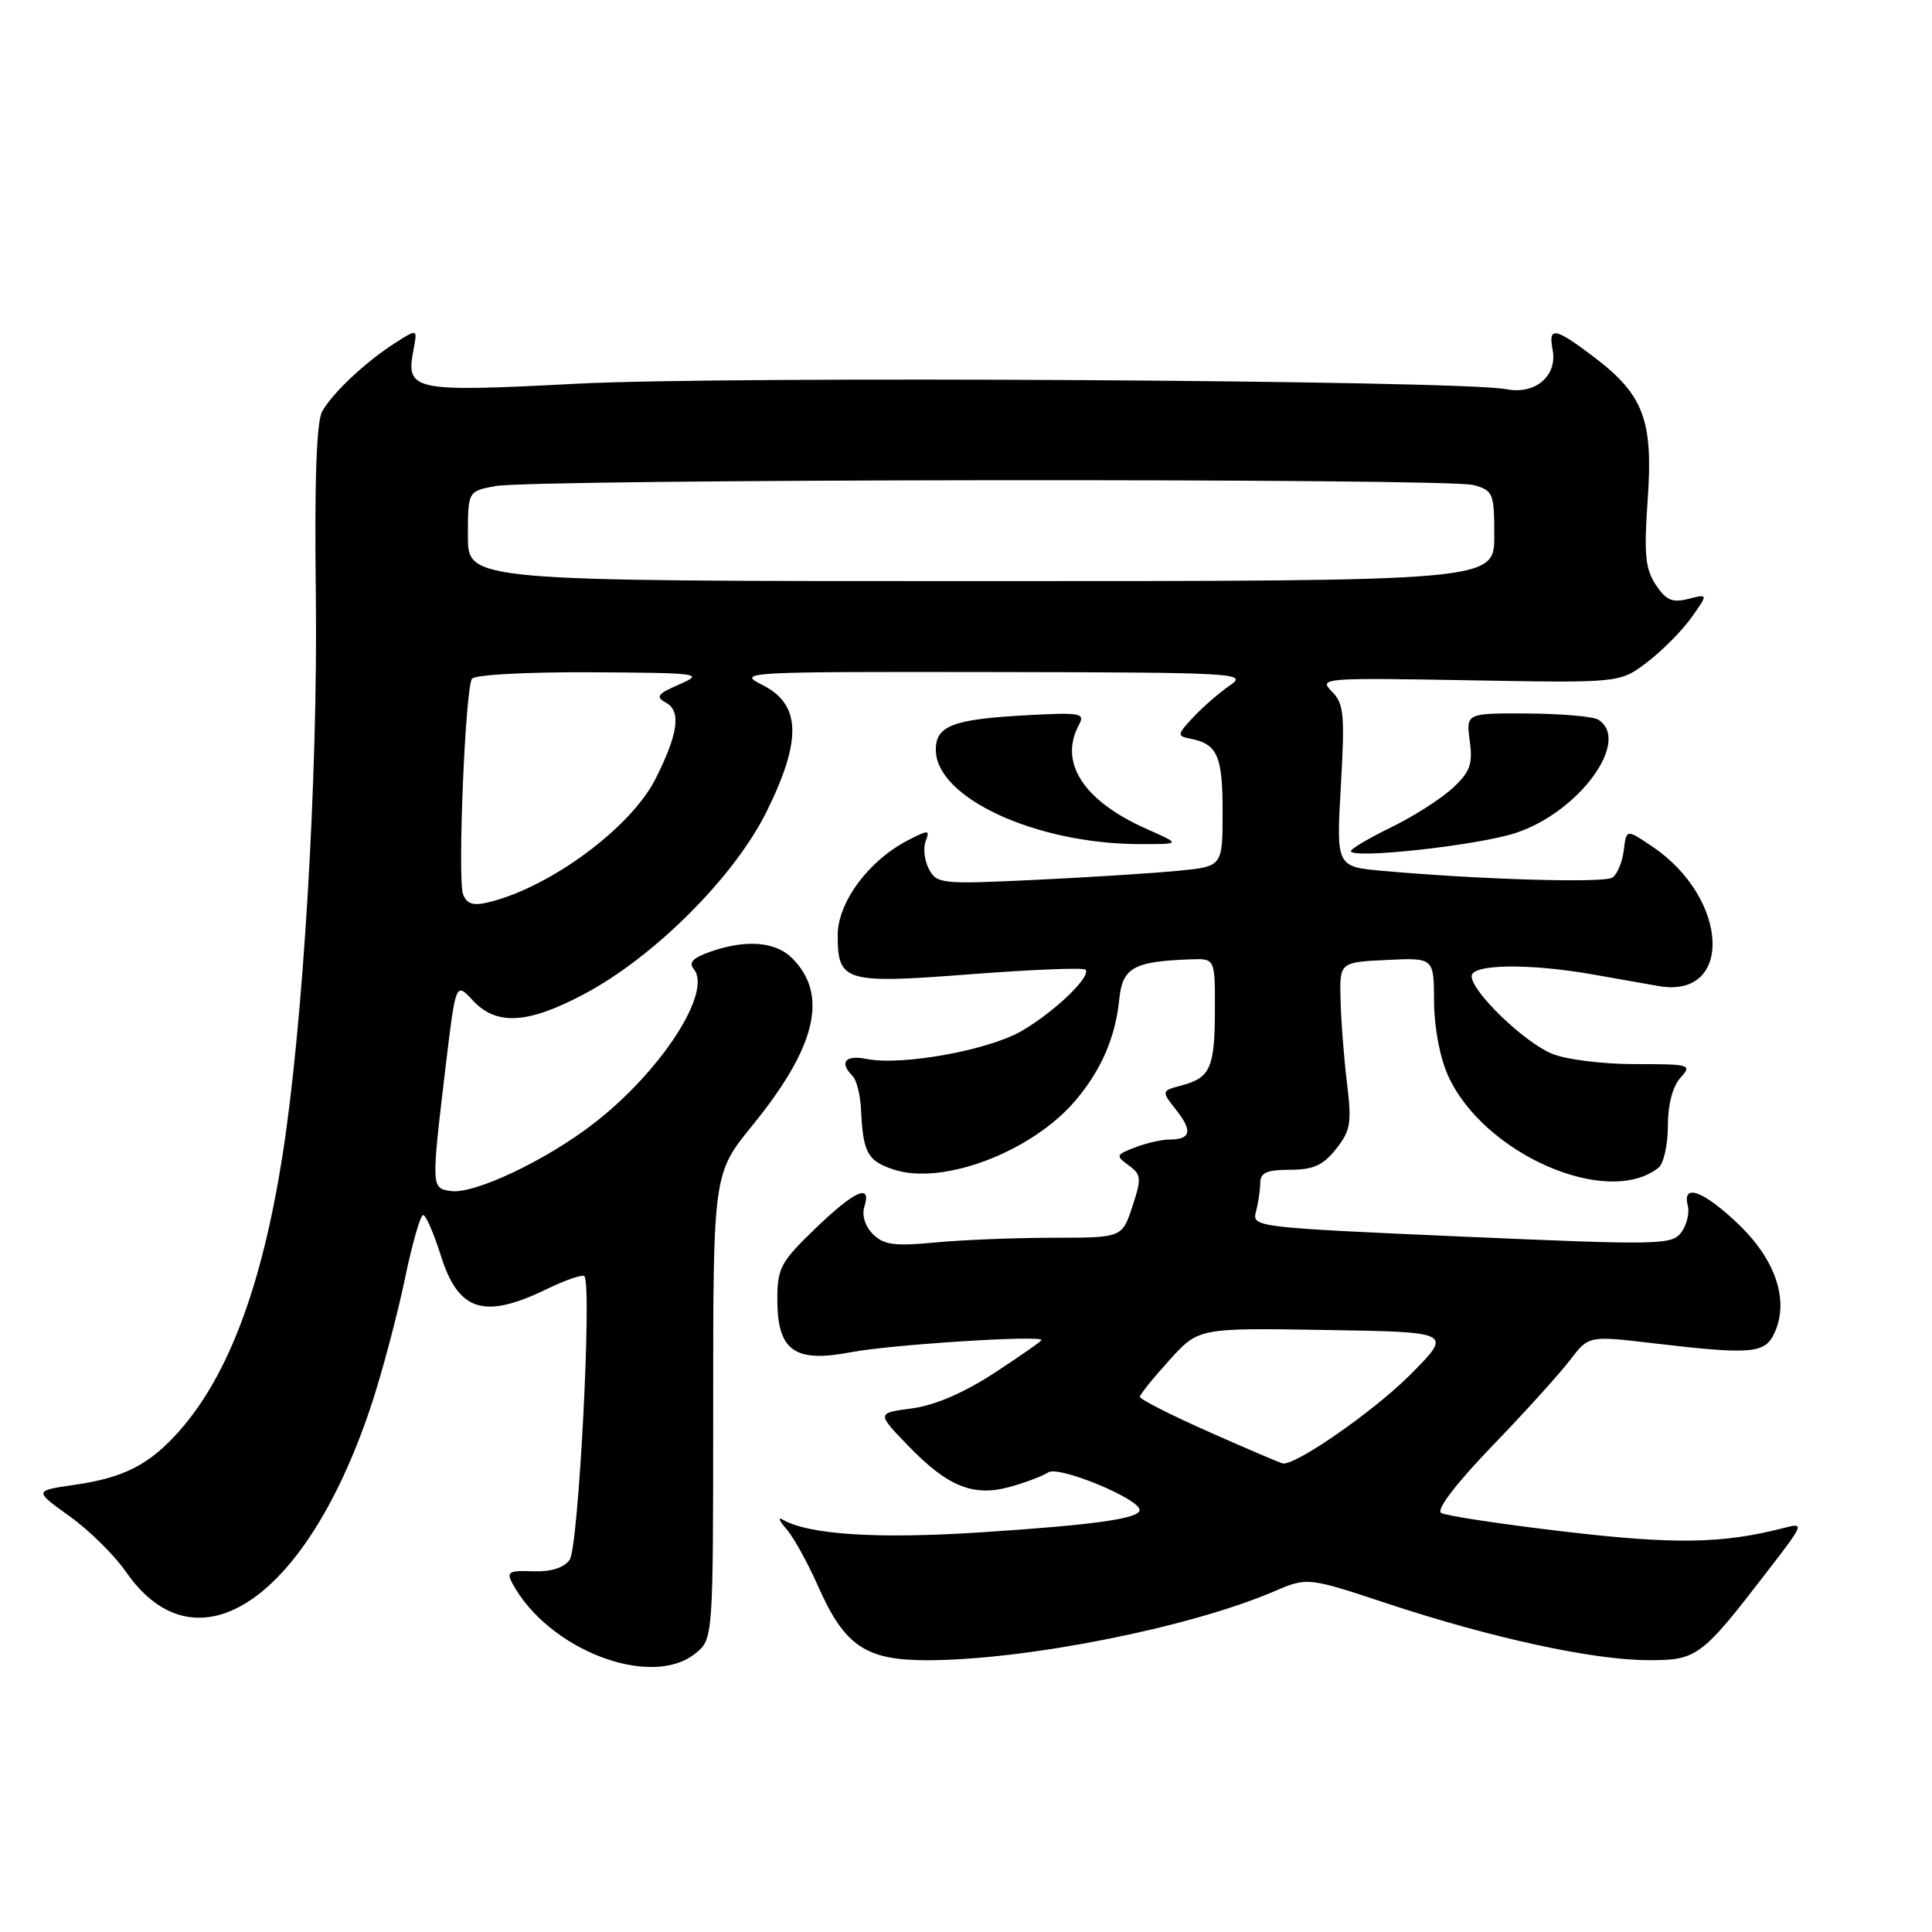 <?xml version="1.0" encoding="UTF-8" standalone="no"?>
<!DOCTYPE svg PUBLIC "-//W3C//DTD SVG 1.1//EN" "http://www.w3.org/Graphics/SVG/1.1/DTD/svg11.dtd" >
<svg xmlns="http://www.w3.org/2000/svg" xmlns:xlink="http://www.w3.org/1999/xlink" version="1.1" viewBox="0 0 256 256">
 <g >
 <path fill="currentColor"
d=" M 92.14 219.09 C 94.50 217.18 94.50 217.18 94.50 186.34 C 94.50 155.50 94.50 155.50 99.74 149.07 C 108.17 138.71 109.80 131.80 104.97 126.97 C 102.76 124.76 98.87 124.45 94.12 126.11 C 91.82 126.91 91.21 127.55 91.93 128.41 C 94.43 131.43 87.58 141.99 78.64 148.89 C 72.31 153.78 62.83 158.26 59.76 157.82 C 57.13 157.45 57.13 157.45 59.05 141.31 C 60.39 130.13 60.39 130.13 62.65 132.56 C 65.76 135.92 69.91 135.69 77.35 131.75 C 86.69 126.80 97.30 116.20 101.59 107.52 C 106.29 98.00 106.13 93.31 101.00 90.75 C 97.60 89.05 98.48 89.00 131.50 89.05 C 163.80 89.10 165.38 89.19 163.00 90.80 C 161.63 91.74 159.44 93.62 158.15 95.00 C 155.98 97.31 155.94 97.53 157.65 97.86 C 161.31 98.57 162.00 100.09 162.00 107.52 C 162.00 114.80 162.00 114.80 156.25 115.37 C 153.09 115.69 144.58 116.23 137.34 116.58 C 124.80 117.18 124.13 117.12 123.10 115.18 C 122.50 114.06 122.30 112.39 122.65 111.47 C 123.24 109.93 123.06 109.92 120.29 111.35 C 115.09 114.04 111.00 119.57 111.00 123.91 C 111.00 130.11 111.91 130.38 128.63 129.09 C 136.70 128.47 143.53 128.20 143.82 128.48 C 144.66 129.33 139.84 133.99 135.45 136.57 C 131.07 139.15 119.51 141.25 114.85 140.32 C 112.00 139.75 111.15 140.75 112.97 142.57 C 113.50 143.10 114.00 145.10 114.09 147.02 C 114.36 152.75 114.94 153.83 118.42 154.97 C 124.93 157.12 136.78 152.61 142.55 145.77 C 145.95 141.73 147.80 137.45 148.31 132.38 C 148.74 128.21 150.21 127.39 157.75 127.12 C 161.00 127.00 161.00 127.00 160.98 133.75 C 160.97 141.48 160.39 142.80 156.59 143.82 C 153.86 144.55 153.86 144.55 155.90 147.14 C 158.06 149.89 157.78 151.00 154.90 151.00 C 153.93 151.00 151.91 151.46 150.42 152.03 C 147.85 153.01 147.81 153.14 149.55 154.41 C 151.24 155.65 151.28 156.12 150.04 159.88 C 148.68 164.00 148.68 164.00 139.59 164.01 C 134.59 164.01 127.55 164.29 123.95 164.63 C 118.52 165.15 117.10 164.96 115.66 163.52 C 114.63 162.48 114.17 161.03 114.53 159.89 C 115.54 156.73 113.26 157.75 108.00 162.82 C 103.45 167.20 103.00 168.04 103.00 172.16 C 103.00 178.98 105.26 180.61 112.73 179.18 C 117.98 178.17 138.00 176.89 138.00 177.56 C 138.00 177.72 135.19 179.68 131.76 181.92 C 127.72 184.56 123.88 186.21 120.84 186.62 C 116.16 187.24 116.16 187.24 120.33 191.56 C 125.57 196.99 128.97 198.37 133.85 197.01 C 135.86 196.46 138.14 195.59 138.91 195.09 C 140.31 194.19 151.00 198.60 151.00 200.08 C 151.00 201.23 145.03 202.06 129.88 203.05 C 116.18 203.94 107.12 203.35 103.67 201.34 C 103.03 200.96 103.27 201.54 104.21 202.61 C 105.15 203.69 107.03 207.08 108.39 210.16 C 111.91 218.11 114.69 220.00 122.88 219.99 C 135.87 219.98 157.60 215.67 168.74 210.90 C 173.24 208.97 173.24 208.97 183.87 212.49 C 197.63 217.04 211.00 219.95 218.33 219.98 C 224.90 220.00 225.40 219.63 234.33 208.02 C 239.08 201.86 239.11 201.75 236.33 202.47 C 228.25 204.56 221.87 204.66 207.28 202.94 C 198.90 201.96 191.56 200.84 190.95 200.47 C 190.28 200.06 192.93 196.59 197.69 191.64 C 202.01 187.17 206.65 182.03 208.02 180.24 C 210.50 176.98 210.50 176.98 219.00 177.98 C 232.15 179.53 233.87 179.38 235.15 176.58 C 237.08 172.33 235.30 166.96 230.39 162.25 C 225.75 157.80 222.86 156.72 223.64 159.75 C 223.89 160.71 223.51 162.30 222.79 163.28 C 221.55 164.97 220.00 165.00 193.67 163.85 C 166.35 162.65 165.87 162.59 166.42 160.56 C 166.72 159.43 166.98 157.71 166.99 156.75 C 167.00 155.38 167.86 155.00 170.93 155.00 C 174.02 155.00 175.32 154.41 177.03 152.25 C 178.96 149.82 179.13 148.80 178.48 143.50 C 178.08 140.20 177.69 135.25 177.63 132.50 C 177.50 127.50 177.50 127.50 183.75 127.20 C 190.00 126.90 190.00 126.90 190.02 132.70 C 190.04 136.16 190.79 140.14 191.89 142.56 C 196.59 152.91 212.97 160.08 219.75 154.74 C 220.44 154.20 221.00 151.71 221.00 149.21 C 221.00 146.38 221.63 143.97 222.65 142.83 C 224.24 141.07 224.01 141.00 216.62 141.00 C 212.35 141.00 207.47 140.39 205.63 139.62 C 201.90 138.06 195.00 131.39 195.00 129.35 C 195.00 127.74 202.56 127.63 211.00 129.11 C 214.03 129.65 217.98 130.34 219.79 130.66 C 229.72 132.38 229.13 119.07 218.98 112.20 C 215.50 109.84 215.50 109.84 215.16 112.67 C 214.97 114.22 214.30 115.85 213.66 116.28 C 212.55 117.03 196.37 116.56 183.28 115.40 C 177.06 114.85 177.06 114.85 177.67 104.14 C 178.21 94.62 178.08 93.22 176.46 91.61 C 174.71 89.85 175.31 89.80 194.64 90.14 C 214.64 90.50 214.64 90.50 218.25 87.75 C 220.24 86.24 222.87 83.58 224.11 81.85 C 226.35 78.69 226.35 78.69 223.71 79.36 C 221.57 79.90 220.74 79.53 219.38 77.46 C 218.00 75.35 217.82 73.39 218.33 66.16 C 219.07 55.67 217.79 52.29 211.17 47.28 C 206.03 43.38 205.13 43.23 205.73 46.34 C 206.39 49.81 203.43 52.33 199.59 51.57 C 193.51 50.38 96.53 49.80 76.50 50.84 C 54.52 51.98 53.74 51.81 54.80 46.28 C 55.32 43.56 55.32 43.56 52.41 45.41 C 48.53 47.87 44.09 52.03 42.70 54.50 C 41.93 55.86 41.66 63.69 41.85 79.00 C 42.13 102.99 40.16 135.96 37.39 153.38 C 34.68 170.44 30.27 182.20 23.85 189.51 C 19.87 194.05 16.47 195.81 9.80 196.76 C 4.51 197.53 4.51 197.53 9.22 200.91 C 11.81 202.76 15.18 206.09 16.70 208.29 C 26.17 221.95 40.89 211.75 49.37 185.66 C 50.77 181.34 52.70 174.03 53.66 169.41 C 54.62 164.78 55.71 161.00 56.07 161.00 C 56.43 161.00 57.49 163.44 58.43 166.42 C 60.74 173.77 64.16 174.84 72.45 170.81 C 74.93 169.61 77.17 168.84 77.43 169.10 C 78.47 170.14 76.66 205.08 75.48 206.69 C 74.71 207.75 72.99 208.29 70.62 208.20 C 67.45 208.08 67.08 208.29 67.88 209.78 C 72.61 218.61 86.26 223.85 92.14 219.09 Z  M 200.78 110.39 C 209.23 107.65 216.20 98.10 211.76 95.35 C 211.08 94.93 206.86 94.57 202.39 94.54 C 194.26 94.50 194.26 94.50 194.75 98.18 C 195.17 101.27 194.80 102.28 192.48 104.43 C 190.96 105.84 187.31 108.17 184.36 109.61 C 181.41 111.05 179.00 112.47 179.00 112.77 C 179.00 113.86 195.71 112.04 200.78 110.39 Z  M 152.00 109.87 C 143.61 106.16 140.28 101.09 142.94 96.10 C 143.82 94.47 143.29 94.37 135.69 94.79 C 126.23 95.32 124.00 96.19 124.00 99.35 C 124.00 105.70 137.21 111.81 151.00 111.85 C 156.50 111.86 156.50 111.86 152.00 109.87 Z  M 160.25 189.76 C 155.16 187.51 151.02 185.40 151.04 185.08 C 151.06 184.76 152.82 182.58 154.95 180.23 C 158.82 175.95 158.82 175.95 175.66 176.23 C 192.50 176.50 192.50 176.50 186.85 182.17 C 182.13 186.92 171.78 194.13 170.00 193.92 C 169.72 193.89 165.34 192.02 160.25 189.76 Z  M 61.36 118.50 C 60.61 116.53 61.64 91.40 62.53 89.95 C 62.86 89.41 69.66 89.04 78.31 89.08 C 92.75 89.16 93.33 89.24 90.04 90.67 C 87.06 91.97 86.81 92.32 88.29 93.14 C 90.27 94.25 89.85 97.24 86.90 103.13 C 83.65 109.63 72.95 117.56 64.76 119.55 C 62.69 120.05 61.86 119.79 61.36 118.50 Z  M 62.00 71.05 C 62.00 65.09 62.00 65.09 65.63 64.41 C 70.70 63.46 191.88 63.33 195.25 64.27 C 197.86 65.00 198.00 65.35 198.00 71.02 C 198.00 77.00 198.00 77.00 130.00 77.00 C 62.00 77.00 62.00 77.00 62.00 71.05 Z "/>
</g>
</svg>